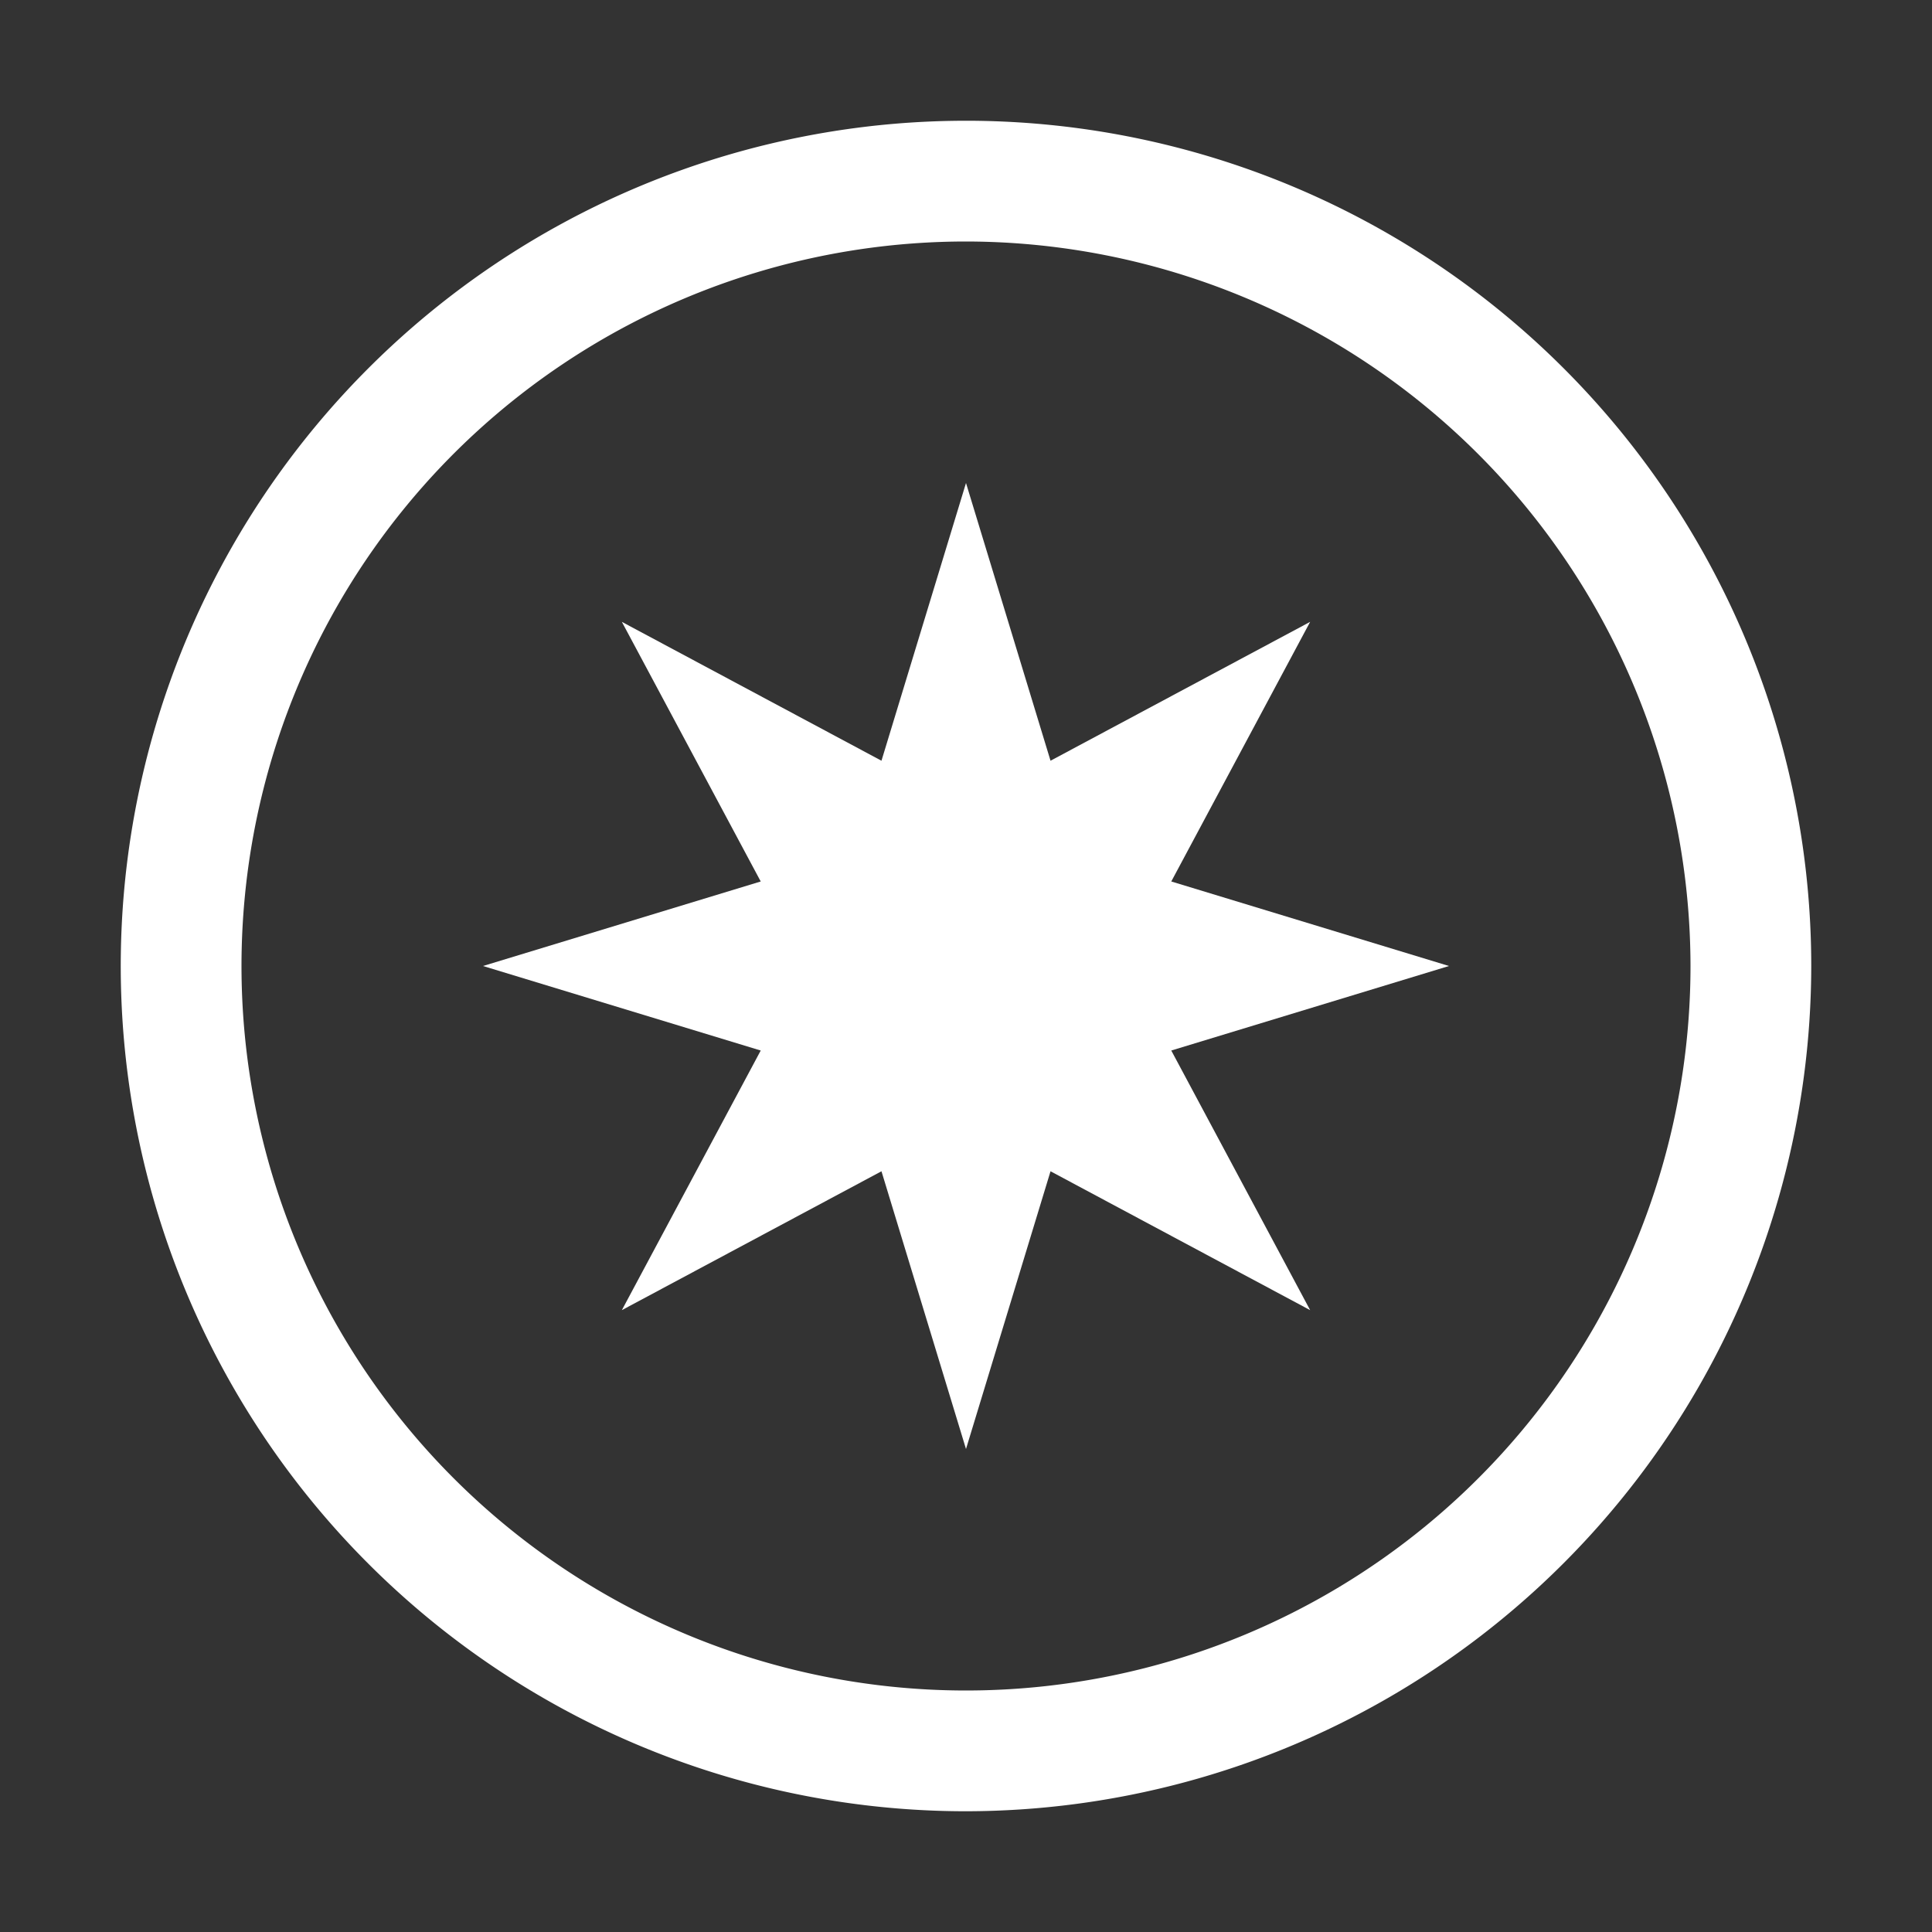 <svg xmlns="http://www.w3.org/2000/svg" width="32" height="32" viewBox="0 0 32 32"><rect x="0" y="0" width="32" height="32" fill="#333333" stroke="none"/><path fill="#ffffff" d="m24 16l-4.6-1.4l2.3-4.3l-4.3 2.3L16 8l-1.4 4.6l-4.3-2.3l2.3 4.3L8 16l4.6 1.4l-2.3 4.3l4.3-2.3L16 24l1.4-4.6l4.3 2.3l-2.3-4.3z"/><path fill="#ffffff" d="M16 30a14 14 0 1 1 14-14a14.016 14.016 0 0 1-14 14m0-26a12 12 0 1 0 12 12A12.014 12.014 0 0 0 16 4"/></svg>